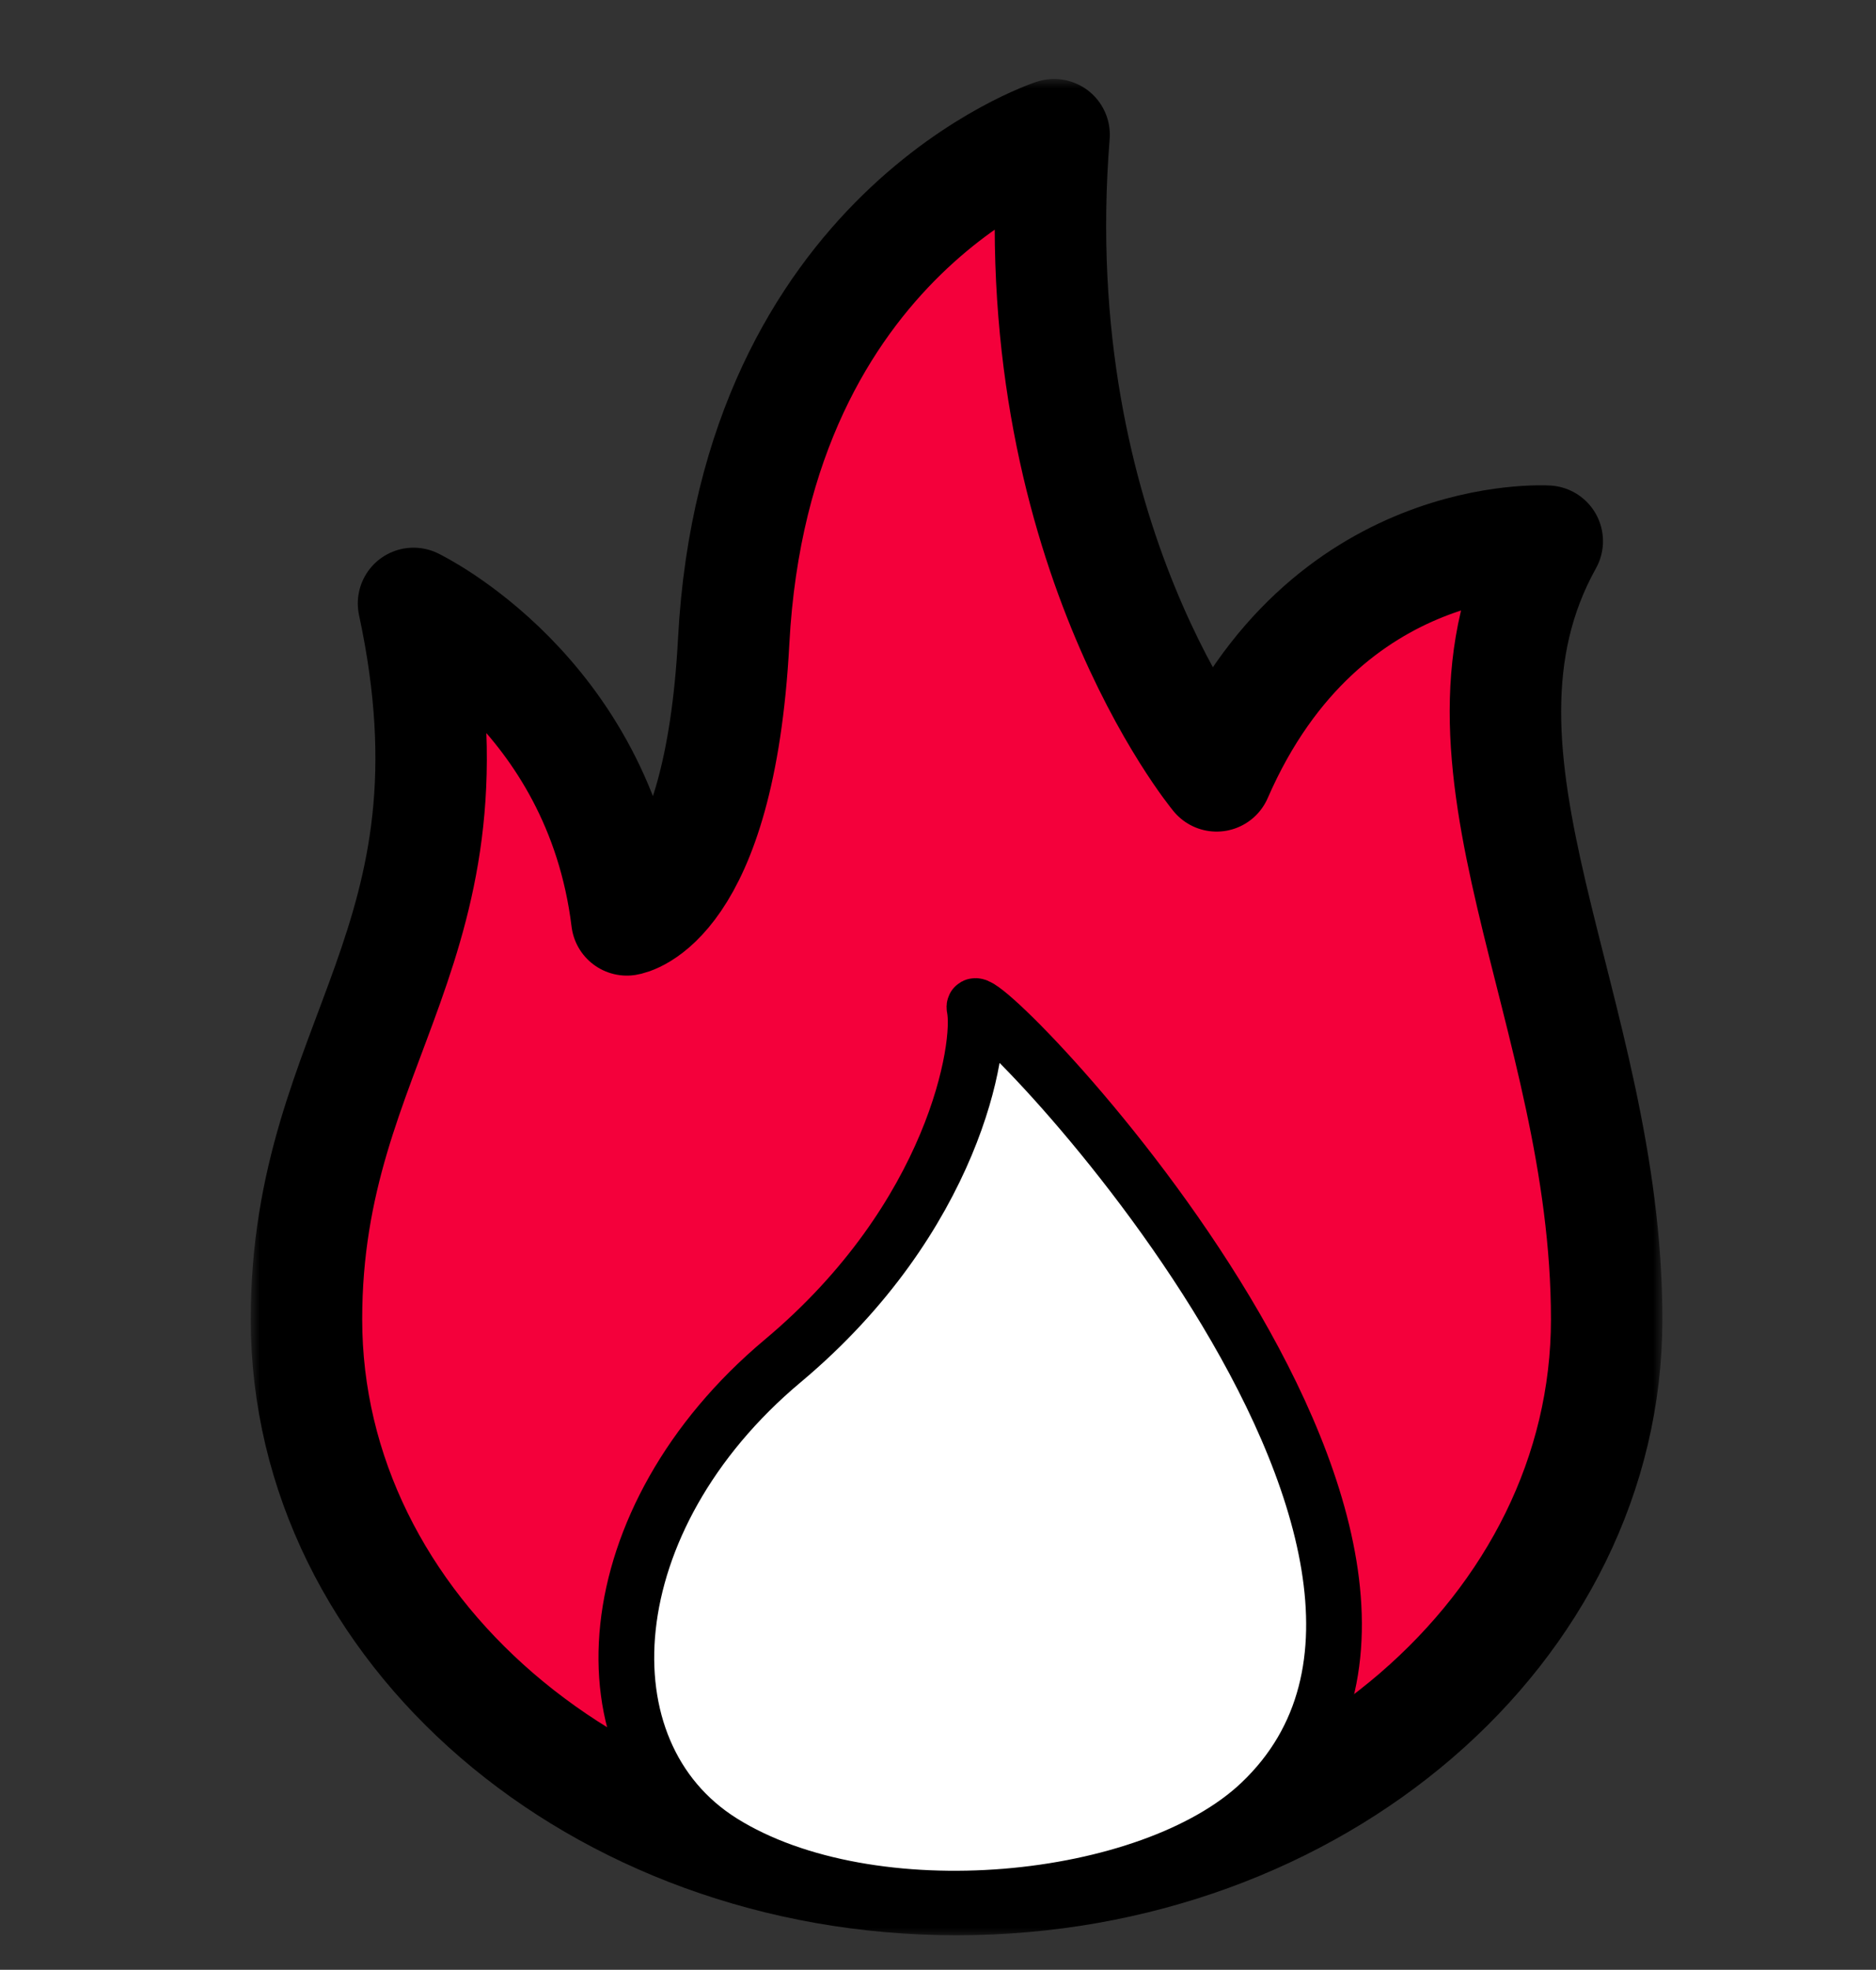 <svg width="101" height="106" viewBox="0 0 101 106" fill="none" xmlns="http://www.w3.org/2000/svg">
<rect x="0" y="0" width="101" height="106" fill="#333333" stroke="none"/>
<mask id="path-1-outside-1" maskUnits="userSpaceOnUse" x="13.5" y="4.25" width="76" height="100" fill="black">
<rect fill="white" x="13.5" y="4.25" width="76" height="100"/>
<path d="M16.5 70.994C16.5 87.644 32.17 101.141 51.5 101.141C70.83 101.141 86.5 87.644 86.5 70.994C86.5 54.245 76.778 40.847 83.301 29.123C83.301 29.123 71.333 28.351 65.5 41.75C65.5 41.75 55 29.123 56.75 7.25C56.75 7.25 40.671 12.482 39.5 34.5C38.743 48.725 33.75 49.5 33.75 49.5C32.25 37.25 22.263 32.472 22.263 32.472C26.222 50.896 16.5 55.92 16.5 70.994Z"/>
</mask>
<path d="M16.5 70.994C16.5 87.644 32.17 101.141 51.5 101.141C70.83 101.141 86.5 87.644 86.5 70.994C86.5 54.245 76.778 40.847 83.301 29.123C83.301 29.123 71.333 28.351 65.5 41.75C65.5 41.75 55 29.123 56.75 7.25C56.75 7.25 40.671 12.482 39.5 34.5C38.743 48.725 33.75 49.5 33.75 49.5C32.25 37.25 22.263 32.472 22.263 32.472C26.222 50.896 16.5 55.92 16.5 70.994Z" fill="#F4003B"/>
<path d="M16.5 70.994C16.5 87.644 32.17 101.141 51.5 101.141C70.83 101.141 86.5 87.644 86.5 70.994C86.5 54.245 76.778 40.847 83.301 29.123C83.301 29.123 71.333 28.351 65.5 41.75C65.5 41.75 55 29.123 56.75 7.25C56.75 7.25 40.671 12.482 39.5 34.5C38.743 48.725 33.75 49.5 33.75 49.5C32.25 37.25 22.263 32.472 22.263 32.472C26.222 50.896 16.5 55.92 16.5 70.994Z" stroke="black" stroke-width="6" stroke-linejoin="round" mask="url(#path-1-outside-1)"/>
<path d="M42.141 73.234C51.376 65.5 52.891 56.276 52.465 54.233C52.039 52.19 82.443 83.205 67.859 97.028C61.946 102.633 46.88 104.135 38.876 99.125C31.146 94.287 32.01 81.718 42.141 73.234Z" fill="white" stroke="black" stroke-width="3" stroke-linejoin="round"/>
</svg>

